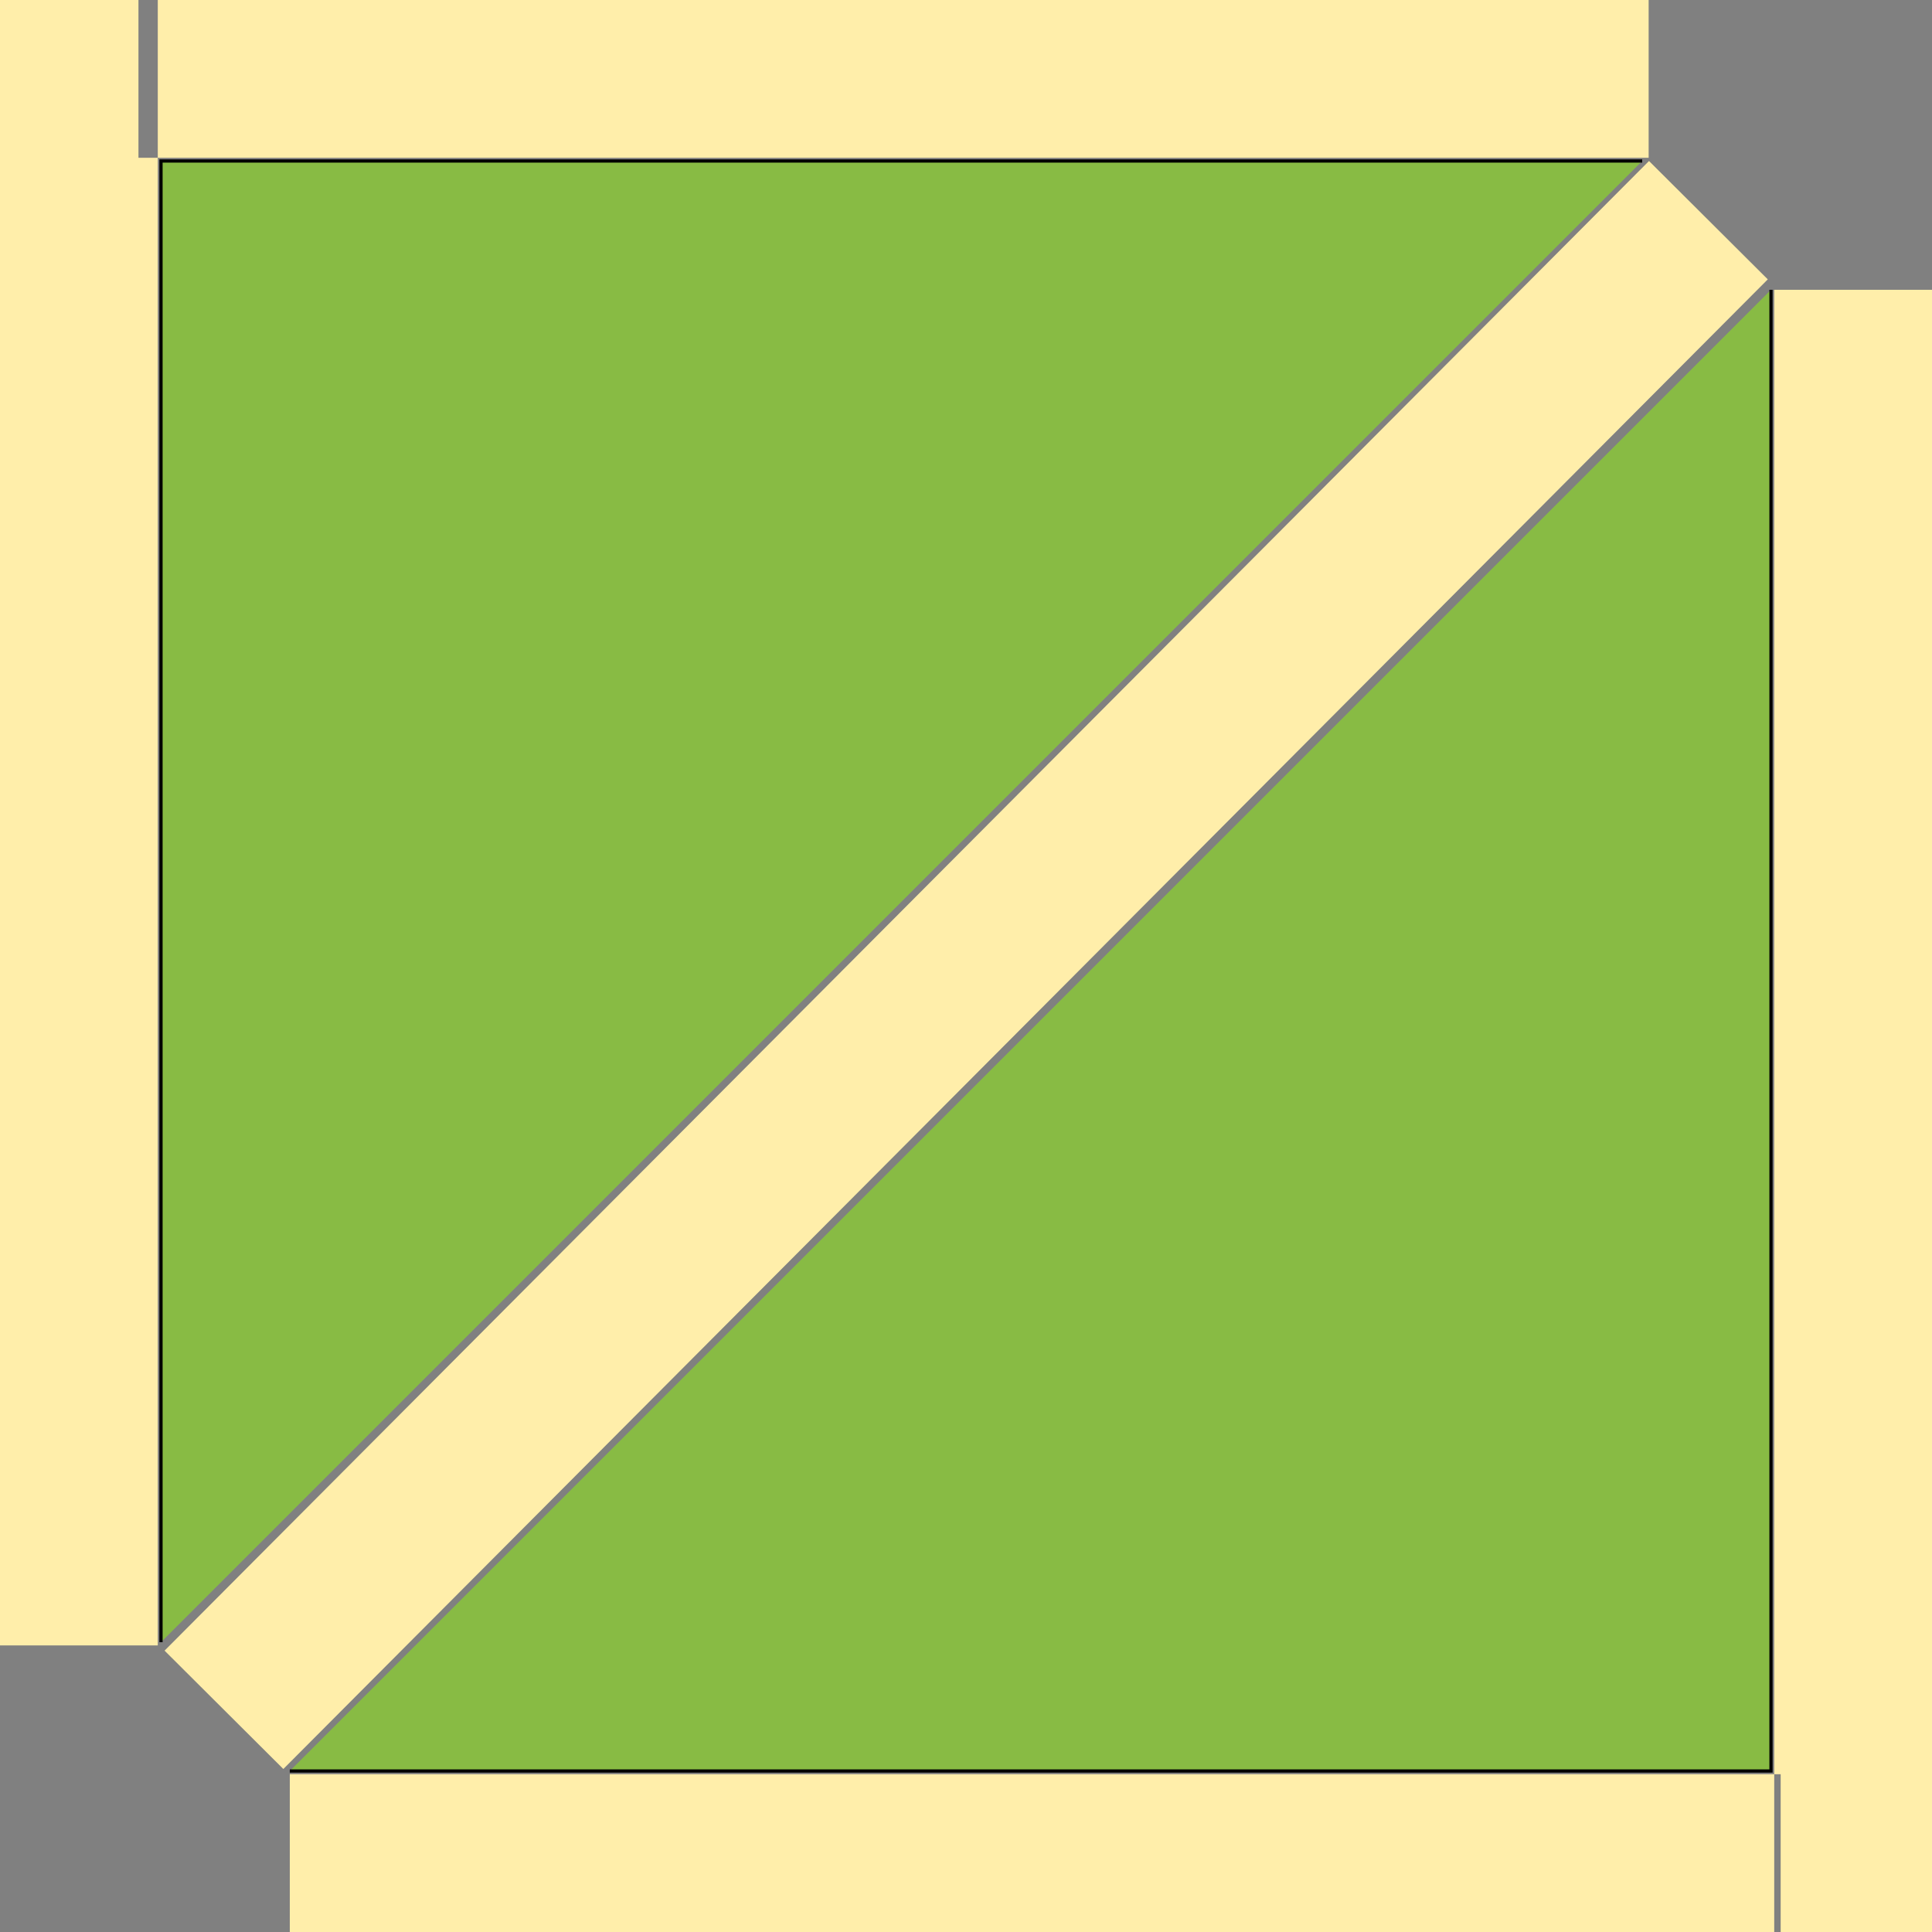 <?xml version="1.0" encoding="UTF-8" standalone="no"?><!DOCTYPE svg PUBLIC "-//W3C//DTD SVG 1.1//EN" "http://www.w3.org/Graphics/SVG/1.1/DTD/svg11.dtd">
<svg width="100%" height="100%" viewBox="0 0 600 600" version="1.1" xmlns="http://www.w3.org/2000/svg" xmlns:xlink="http://www.w3.org/1999/xlink" xml:space="preserve" xmlns:serif="http://www.serif.com/" style="fill-rule:evenodd;clip-rule:evenodd;">

    <rect x="0" y="0" width="600" height="600" fill="#808080" stroke="none"/>

    <path id="TopLane" d="M43,0l0,-1l469,0l0,50l-463,0l0,462l-50,0l0,-511l44,0Zm6,49l0,-49l-6,0l0,49l6,0Z" style="fill:#fea;"/>
    <path id="BotLane" d="M601,90l0,512l-50,0l0,-1l2,0l0,-50l-2,0l0,50l-461,0l0,-50l461,0l0,-461l50,0Z" style="fill:#fea;"/>
    <path id="MidLane" d="M549,86.758l-36.887,-36.758l-461.005,462.621l36.887,36.758l461.005,-462.621Z" style="fill:#fea;"/>
    <path id="jungle" d="M510,50l-460,0l0,460m500,-420l0,460l-460,0"
          style="fill:#8b4;fill-rule:nonzero;stroke:#000;stroke-width:1px;"/>
</svg>